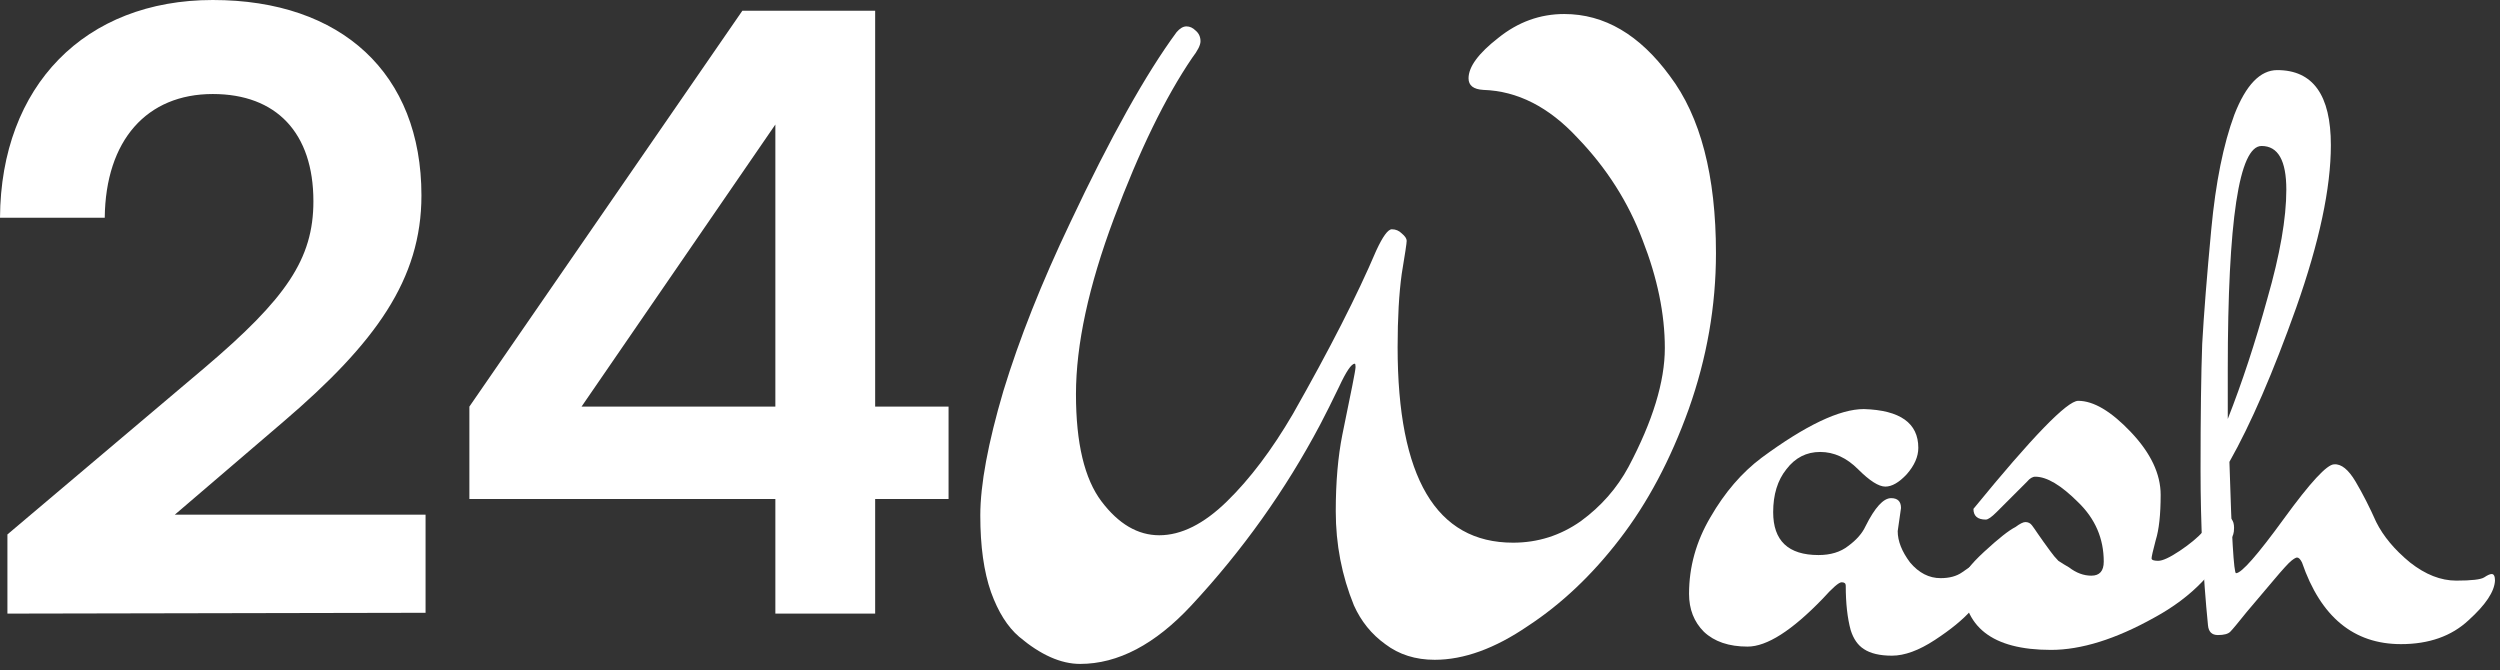 <svg width="194" height="52" viewBox="0 0 194 52" fill="none" xmlns="http://www.w3.org/2000/svg">
<rect x="0" y="0" width="194" height="52" fill="#333333" stroke="none"/>
<path d="M33.024 47.552L0.576 47.616V41.472L15.872 28.544C22.208 23.168 24.32 20.096 24.32 15.616C24.32 10.304 21.44 7.296 16.512 7.296C11.392 7.296 8.192 10.88 8.128 16.896H0C0.064 6.656 6.592 0 16.512 0C26.496 0 32.704 5.696 32.704 15.168C32.704 21.696 29.12 26.624 22.016 32.704L13.568 39.936H33.024V47.552Z" fill="white"/>
<path d="M73.608 38.72H67.912V47.616H60.168V38.72H36.424V31.552L57.608 0.832H67.912V31.552H73.608V38.72ZM45.128 31.552H60.168V9.664L45.128 31.552Z" fill="white"/>
<path d="M91.303 2.496C91.559 2.197 91.815 2.048 92.071 2.048C92.327 2.048 92.562 2.155 92.775 2.368C93.031 2.581 93.159 2.859 93.159 3.2C93.159 3.499 92.946 3.925 92.519 4.48C90.428 7.552 88.402 11.712 86.439 16.96C84.476 22.208 83.495 26.752 83.495 30.592C83.495 34.389 84.156 37.163 85.479 38.912C86.802 40.661 88.295 41.536 89.959 41.536C91.666 41.536 93.415 40.661 95.207 38.912C96.999 37.163 98.706 34.901 100.327 32.128C103.186 27.093 105.34 22.869 106.791 19.456C107.303 18.347 107.708 17.792 108.007 17.792C108.306 17.792 108.562 17.899 108.775 18.112C109.031 18.325 109.159 18.517 109.159 18.688C109.159 18.859 109.031 19.712 108.775 21.248C108.562 22.784 108.455 24.683 108.455 26.944C108.455 37.056 111.442 42.112 117.415 42.112C119.335 42.112 121.084 41.557 122.663 40.448C124.242 39.296 125.479 37.888 126.375 36.224C128.252 32.683 129.191 29.611 129.191 27.008C129.191 24.363 128.615 21.568 127.463 18.624C126.354 15.68 124.668 13.035 122.407 10.688C120.188 8.299 117.756 7.061 115.111 6.976C114.343 6.933 113.959 6.635 113.959 6.08C113.959 5.184 114.727 4.139 116.263 2.944C117.799 1.707 119.506 1.088 121.383 1.088C124.498 1.088 127.228 2.688 129.575 5.888C131.964 9.045 133.159 13.632 133.159 19.648C133.159 23.744 132.455 27.776 131.047 31.744C129.639 35.669 127.847 39.04 125.671 41.856C123.538 44.629 121.17 46.869 118.567 48.576C116.007 50.325 113.596 51.2 111.335 51.2C109.842 51.2 108.562 50.795 107.495 49.984C106.428 49.216 105.618 48.213 105.063 46.976C104.124 44.672 103.655 42.24 103.655 39.68C103.655 37.419 103.826 35.435 104.167 33.728C104.508 32.021 104.764 30.763 104.935 29.952C105.106 29.099 105.191 28.608 105.191 28.48C105.191 28.309 105.17 28.224 105.127 28.224C104.871 28.224 104.466 28.821 103.911 30.016C103.356 31.168 102.866 32.149 102.439 32.96C99.751 38.037 96.423 42.709 92.455 46.976C89.639 50.005 86.759 51.52 83.815 51.52C82.322 51.52 80.743 50.816 79.079 49.408C78.183 48.64 77.458 47.488 76.903 45.952C76.348 44.373 76.071 42.389 76.071 40C76.071 37.611 76.668 34.389 77.863 30.336C79.1 26.283 80.828 21.931 83.047 17.28C86.162 10.667 88.914 5.739 91.303 2.496Z" fill="white"/>
<path d="M147.518 39.424L147.262 41.216C147.262 41.984 147.581 42.795 148.221 43.648C148.904 44.459 149.694 44.864 150.59 44.864C151.272 44.864 151.827 44.715 152.254 44.416C153.192 43.776 153.768 43.349 153.982 43.136C154.238 42.88 154.622 42.752 155.133 42.752C155.688 42.752 155.965 42.944 155.965 43.328C155.965 43.755 154.963 45.099 152.958 47.36C152.318 48.085 151.379 48.853 150.141 49.664C148.904 50.475 147.795 50.88 146.814 50.88C145.875 50.88 145.149 50.709 144.637 50.368C144.168 50.069 143.827 49.579 143.613 48.896C143.357 47.957 143.23 46.805 143.23 45.44C143.23 45.269 143.123 45.184 142.91 45.184C142.696 45.184 142.206 45.611 141.438 46.464C139.048 48.939 137.107 50.176 135.613 50.176C134.163 50.176 133.032 49.792 132.221 49.024C131.453 48.256 131.07 47.275 131.07 46.08C131.07 43.989 131.624 42.005 132.734 40.128C133.843 38.208 135.166 36.672 136.702 35.52C140.115 33.003 142.76 31.744 144.637 31.744C147.453 31.829 148.861 32.832 148.861 34.752C148.861 35.435 148.563 36.117 147.965 36.8C147.368 37.44 146.813 37.76 146.301 37.76C145.79 37.76 145.085 37.312 144.189 36.416C143.294 35.52 142.312 35.072 141.245 35.072C140.179 35.072 139.304 35.52 138.622 36.416C137.939 37.269 137.598 38.379 137.598 39.744C137.598 41.963 138.771 43.072 141.117 43.072C142.056 43.072 142.824 42.837 143.421 42.368C144.061 41.899 144.51 41.387 144.766 40.832C145.491 39.381 146.152 38.656 146.749 38.656C147.261 38.656 147.518 38.912 147.518 39.424Z" fill="white"/>
<path d="M167.475 43.52C167.816 43.52 168.37 43.264 169.139 42.752C169.907 42.24 170.525 41.728 170.995 41.216L171.699 40.512C171.997 40.213 172.296 40.064 172.594 40.064C173.106 40.064 173.363 40.363 173.363 40.96C173.363 41.173 173.341 41.344 173.299 41.472C172.189 44.16 170.141 46.315 167.154 47.936C164.168 49.6 161.501 50.432 159.154 50.432C154.589 50.432 152.307 48.64 152.307 45.056C152.307 44.587 152.861 43.84 153.971 42.816C155.08 41.792 155.891 41.152 156.402 40.896C156.744 40.64 157 40.512 157.171 40.512C157.384 40.512 157.554 40.597 157.682 40.768C157.811 40.939 157.96 41.152 158.13 41.408C158.301 41.664 158.451 41.877 158.579 42.048C158.707 42.219 158.877 42.453 159.09 42.752C159.304 43.051 159.517 43.307 159.73 43.52C159.986 43.691 160.264 43.861 160.562 44.032C161.117 44.459 161.693 44.672 162.29 44.672C162.93 44.672 163.251 44.309 163.251 43.584C163.251 41.792 162.589 40.256 161.266 38.976C159.944 37.653 158.835 36.992 157.939 36.992C157.725 36.992 157.512 37.12 157.299 37.376L154.93 39.744C154.546 40.128 154.269 40.32 154.098 40.32C153.458 40.32 153.139 40.043 153.139 39.488C157.704 33.899 160.413 31.104 161.266 31.104C162.461 31.104 163.827 31.915 165.363 33.536C166.898 35.157 167.667 36.779 167.667 38.4C167.667 39.936 167.538 41.109 167.283 41.92C167.069 42.731 166.962 43.2 166.962 43.328C166.962 43.456 167.133 43.52 167.475 43.52Z" fill="white"/>
<path d="M175.499 11.328C173.75 11.328 172.875 17.109 172.875 28.672V32.512C173.984 29.696 175.008 26.581 175.947 23.168C176.928 19.755 177.419 16.939 177.419 14.72C177.419 12.459 176.779 11.328 175.499 11.328ZM173.515 44.48C173.942 44.48 175.179 43.072 177.227 40.256C179.275 37.44 180.576 36.032 181.131 36.032C181.686 35.989 182.24 36.437 182.795 37.376C183.35 38.315 183.883 39.36 184.395 40.512C184.95 41.621 185.824 42.667 187.019 43.648C188.214 44.587 189.408 45.056 190.603 45.056C191.798 45.056 192.523 44.971 192.779 44.8C193.035 44.629 193.227 44.544 193.355 44.544C193.526 44.544 193.611 44.715 193.611 45.056C193.568 45.909 192.886 46.933 191.563 48.128C190.24 49.365 188.491 49.984 186.315 49.984C182.646 49.984 180.086 47.872 178.635 43.648C178.507 43.392 178.379 43.264 178.251 43.264C178.166 43.264 178.016 43.349 177.803 43.52C177.59 43.691 177.142 44.181 176.459 44.992C175.776 45.803 175.072 46.635 174.347 47.488C173.664 48.341 173.238 48.853 173.067 49.024C172.896 49.195 172.576 49.28 172.107 49.28C171.638 49.28 171.382 49.024 171.339 48.512C170.955 44.672 170.763 40.661 170.763 36.48C170.763 32.256 170.806 28.992 170.891 26.688C171.019 24.384 171.254 21.419 171.595 17.792C171.936 14.165 172.534 11.2 173.387 8.896C174.283 6.592 175.392 5.44 176.715 5.44C179.488 5.44 180.875 7.381 180.875 11.264C180.875 14.592 179.979 18.795 178.187 23.872C176.395 28.907 174.667 32.896 173.003 35.84C173.174 41.6 173.344 44.48 173.515 44.48Z" fill="white"/>
</svg>
